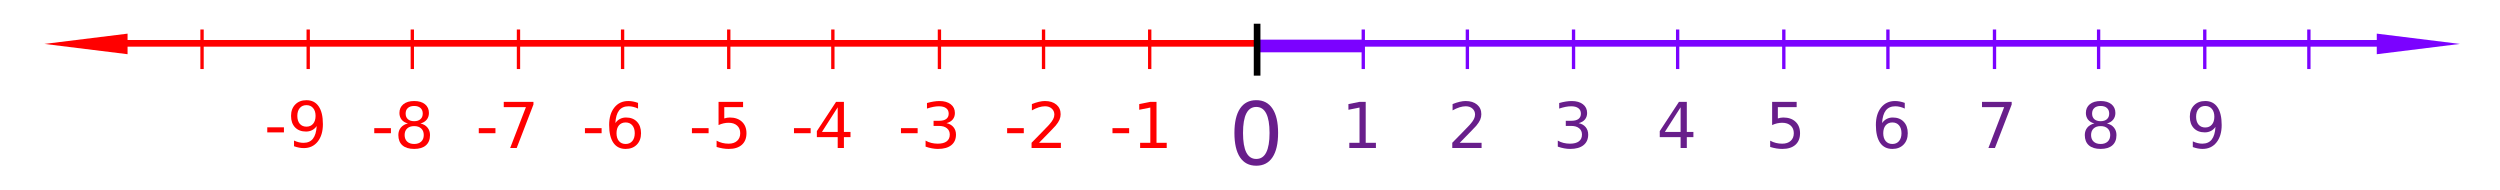 <?xml version="1.0" encoding="UTF-8" standalone="no"?>
<!-- Created with Inkscape (http://www.inkscape.org/) -->
<svg xmlns:svg="http://www.w3.org/2000/svg" xmlns="http://www.w3.org/2000/svg" version="1.1" width="750" height="57" id="svg2">
  <defs id="defs4"/>
  <path d="m 376.879,32.081 c -1.32,1.7e-5 -2.315,0.652 -2.983,1.955 -0.66,1.295 -0.99,3.246 -0.99,5.853 -10e-6,2.598 0.33,4.549 0.99,5.853 0.669,1.295 1.663,1.942 2.983,1.942 1.329,2e-6 2.323,-0.647 2.983,-1.942 0.669,-1.303 1.003,-3.254 1.003,-5.853 -10e-6,-2.607 -0.334,-4.558 -1.003,-5.853 -0.66,-1.303 -1.655,-1.955 -2.983,-1.955 m 0,-2.031 c 2.124,1.9e-5 3.745,0.842 4.862,2.526 1.126,1.676 1.688,4.113 1.688,7.312 -1e-5,3.191 -0.563,5.628 -1.688,7.312 -1.117,1.676 -2.738,2.514 -4.862,2.514 -2.124,0 -3.749,-0.838 -4.875,-2.514 -1.117,-1.684 -1.676,-4.122 -1.676,-7.312 0,-3.199 0.559,-5.637 1.676,-7.312 1.126,-1.684 2.751,-2.526 4.875,-2.526" id="path4006" style="font-size:26px;font-style:normal;font-weight:normal;fill:#681e8b;fill-opacity:1;stroke:none;font-family:Bitstream Vera Sans"/>
  <g id="g4378">
    <g id="text8754" style="font-size:19px;font-style:normal;font-variant:normal;font-weight:normal;font-stretch:normal;text-align:start;line-height:125%;writing-mode:lr-tb;text-anchor:start;fill:#681e8b;fill-opacity:1;stroke:none;font-family:Bitstream Vera Sans;-inkscape-font-specification:Bitstream Vera Sans">
      <path d="m 404.795,42.831 3.062,0 0,-10.567 -3.331,0.668 0,-1.707 3.312,-0.668 1.874,0 0,12.274 3.062,0 0,1.577 -7.979,0 0,-1.577" id="path4003" style="line-height:125%;fill:#681e8b;fill-opacity:1;stroke:none;font-family:Bitstream Vera Sans;-inkscape-font-specification:Bitstream Vera Sans"/>
    </g>
    <g id="text8758" style="font-size:19px;font-style:normal;font-variant:normal;font-weight:normal;font-stretch:normal;text-align:start;line-height:125%;writing-mode:lr-tb;text-anchor:start;fill:#681e8b;fill-opacity:1;stroke:none;font-family:Bitstream Vera Sans;-inkscape-font-specification:Bitstream Vera Sans">
      <path d="m 437.934,42.831 6.541,0 0,1.577 -8.795,0 0,-1.577 c 0.711,-0.736 1.679,-1.722 2.904,-2.959 1.231,-1.243 2.004,-2.044 2.319,-2.403 0.6,-0.674 1.017,-1.243 1.252,-1.707 0.241,-0.47 0.362,-0.931 0.362,-1.382 -10e-6,-0.736 -0.26,-1.336 -0.779,-1.8 -0.513,-0.464 -1.184,-0.696 -2.013,-0.696 -0.588,1.3e-5 -1.209,0.102 -1.865,0.306 -0.649,0.204 -1.345,0.513 -2.087,0.928 l 0,-1.893 c 0.755,-0.303 1.46,-0.532 2.115,-0.687 0.656,-0.155 1.256,-0.232 1.8,-0.232 1.435,1.4e-5 2.579,0.359 3.433,1.076 0.854,0.717 1.28,1.676 1.28,2.876 -1e-5,0.569 -0.108,1.11 -0.325,1.624 -0.21,0.507 -0.597,1.107 -1.16,1.8 -0.155,0.179 -0.646,0.699 -1.475,1.559 -0.829,0.854 -1.998,2.05 -3.507,3.59" id="path4000" style="line-height:125%;fill:#681e8b;fill-opacity:1;stroke:none;font-family:Bitstream Vera Sans;-inkscape-font-specification:Bitstream Vera Sans"/>
    </g>
    <g id="text8762" style="font-size:19px;font-style:normal;font-variant:normal;font-weight:normal;font-stretch:normal;text-align:start;line-height:125%;writing-mode:lr-tb;text-anchor:start;fill:#681e8b;fill-opacity:1;stroke:none;font-family:Bitstream Vera Sans;-inkscape-font-specification:Bitstream Vera Sans">
      <path d="m 473.6,36.94 c 0.897,0.192 1.596,0.591 2.097,1.197 0.507,0.606 0.761,1.354 0.761,2.245 -10e-6,1.367 -0.47,2.424 -1.41,3.173 -0.94,0.748 -2.276,1.123 -4.008,1.123 -0.581,0 -1.181,-0.059 -1.8,-0.176 -0.612,-0.111 -1.246,-0.281 -1.902,-0.51 l 0,-1.809 c 0.52,0.303 1.089,0.532 1.707,0.687 0.618,0.155 1.265,0.232 1.939,0.232 1.175,1e-6 2.069,-0.232 2.681,-0.696 0.618,-0.464 0.928,-1.138 0.928,-2.022 -10e-6,-0.816 -0.288,-1.453 -0.863,-1.911 -0.569,-0.464 -1.364,-0.696 -2.384,-0.696 l -1.614,0 0,-1.54 1.688,0 c 0.922,9e-6 1.627,-0.182 2.115,-0.547 0.489,-0.371 0.733,-0.903 0.733,-1.596 0,-0.711 -0.254,-1.256 -0.761,-1.633 -0.501,-0.383 -1.222,-0.575 -2.162,-0.575 -0.513,1.3e-5 -1.064,0.056 -1.651,0.167 -0.588,0.111 -1.234,0.285 -1.939,0.52 l 0,-1.67 c 0.711,-0.198 1.376,-0.346 1.995,-0.445 0.625,-0.099 1.212,-0.148 1.763,-0.148 1.423,1.4e-5 2.548,0.325 3.377,0.974 0.829,0.643 1.243,1.515 1.243,2.616 -1e-5,0.767 -0.22,1.416 -0.659,1.948 -0.439,0.526 -1.064,0.891 -1.874,1.095" id="path3997" style="line-height:125%;fill:#681e8b;fill-opacity:1;stroke:none;font-family:Bitstream Vera Sans;-inkscape-font-specification:Bitstream Vera Sans"/>
    </g>
    <g id="text8766" style="font-size:19px;font-style:normal;font-variant:normal;font-weight:normal;font-stretch:normal;text-align:start;line-height:125%;writing-mode:lr-tb;text-anchor:start;fill:#681e8b;fill-opacity:1;stroke:none;font-family:Bitstream Vera Sans;-inkscape-font-specification:Bitstream Vera Sans">
      <path d="m 504.18,32.19 -4.731,7.394 4.731,0 0,-7.394 m -0.492,-1.633 2.356,0 0,9.027 1.976,0 0,1.559 -1.976,0 0,3.266 -1.865,0 0,-3.266 -6.253,0 0,-1.809 5.761,-8.776" id="path3994" style="line-height:125%;fill:#681e8b;fill-opacity:1;stroke:none;font-family:Bitstream Vera Sans;-inkscape-font-specification:Bitstream Vera Sans"/>
    </g>
    <g id="text8770" style="font-size:19px;font-style:normal;font-variant:normal;font-weight:normal;font-stretch:normal;text-align:start;line-height:125%;writing-mode:lr-tb;text-anchor:start;fill:#681e8b;fill-opacity:1;stroke:none;font-family:Bitstream Vera Sans;-inkscape-font-specification:Bitstream Vera Sans">
      <path d="m 531.64,30.557 7.357,0 0,1.577 -5.641,0 0,3.396 c 0.272,-0.093 0.544,-0.161 0.816,-0.204 0.272,-0.049 0.544,-0.074 0.816,-0.074 1.546,9e-6 2.771,0.424 3.674,1.271 0.903,0.847 1.354,1.995 1.354,3.442 -1e-5,1.491 -0.464,2.65 -1.392,3.479 -0.928,0.823 -2.236,1.234 -3.924,1.234 -0.581,0 -1.175,-0.049 -1.781,-0.148 -0.6,-0.099 -1.222,-0.247 -1.865,-0.445 l 0,-1.883 c 0.557,0.303 1.132,0.529 1.726,0.677 0.594,0.148 1.222,0.223 1.883,0.223 1.07,10e-7 1.917,-0.281 2.542,-0.844 0.625,-0.563 0.937,-1.327 0.937,-2.292 -10e-6,-0.965 -0.312,-1.729 -0.937,-2.292 -0.625,-0.563 -1.472,-0.844 -2.542,-0.844 -0.501,8e-6 -1.002,0.056 -1.503,0.167 -0.495,0.111 -1.002,0.285 -1.521,0.52 l 0,-6.958" id="path3991" style="line-height:125%;fill:#681e8b;fill-opacity:1;stroke:none;font-family:Bitstream Vera Sans;-inkscape-font-specification:Bitstream Vera Sans"/>
    </g>
    <g id="text8774" style="font-size:19px;font-style:normal;font-variant:normal;font-weight:normal;font-stretch:normal;text-align:start;line-height:125%;writing-mode:lr-tb;text-anchor:start;fill:#681e8b;fill-opacity:1;stroke:none;font-family:Bitstream Vera Sans;-inkscape-font-specification:Bitstream Vera Sans">
      <path d="m 567.71,36.736 c -0.841,8e-6 -1.509,0.288 -2.004,0.863 -0.489,0.575 -0.733,1.364 -0.733,2.366 0,0.996 0.244,1.784 0.733,2.366 0.495,0.575 1.163,0.863 2.004,0.863 0.841,2e-6 1.506,-0.288 1.995,-0.863 0.495,-0.581 0.742,-1.37 0.742,-2.366 -10e-6,-1.002 -0.247,-1.791 -0.742,-2.366 -0.489,-0.575 -1.153,-0.863 -1.995,-0.863 m 3.72,-5.873 0,1.707 c -0.47,-0.223 -0.946,-0.393 -1.429,-0.51 -0.476,-0.118 -0.949,-0.176 -1.419,-0.176 -1.237,1.3e-5 -2.183,0.417 -2.839,1.252 -0.649,0.835 -1.021,2.097 -1.113,3.785 0.365,-0.538 0.823,-0.949 1.373,-1.234 0.55,-0.291 1.157,-0.436 1.818,-0.436 1.392,9e-6 2.489,0.424 3.293,1.271 0.81,0.841 1.215,1.988 1.215,3.442 -10e-6,1.423 -0.421,2.564 -1.262,3.423 -0.841,0.86 -1.961,1.29 -3.358,1.29 -1.602,0 -2.826,-0.612 -3.674,-1.837 -0.847,-1.231 -1.271,-3.012 -1.271,-5.344 0,-2.189 0.52,-3.934 1.559,-5.232 1.039,-1.305 2.434,-1.958 4.184,-1.958 0.47,1.4e-5 0.943,0.046 1.419,0.139 0.482,0.093 0.983,0.232 1.503,0.417" id="path3988" style="line-height:125%;fill:#681e8b;fill-opacity:1;stroke:none;font-family:Bitstream Vera Sans;-inkscape-font-specification:Bitstream Vera Sans"/>
    </g>
    <g id="text8778" style="font-size:19px;font-style:normal;font-variant:normal;font-weight:normal;font-stretch:normal;text-align:start;line-height:125%;writing-mode:lr-tb;text-anchor:start;fill:#681e8b;fill-opacity:1;stroke:none;font-family:Bitstream Vera Sans;-inkscape-font-specification:Bitstream Vera Sans">
      <path d="m 594.6,30.557 8.906,0 0,0.798 -5.028,13.053 -1.958,0 4.731,-12.274 -6.652,0 0,-1.577" id="path3985" style="line-height:125%;fill:#681e8b;fill-opacity:1;stroke:none;font-family:Bitstream Vera Sans;-inkscape-font-specification:Bitstream Vera Sans"/>
    </g>
    <g id="text8782" style="font-size:19px;font-style:normal;font-variant:normal;font-weight:normal;font-stretch:normal;text-align:start;line-height:125%;writing-mode:lr-tb;text-anchor:start;fill:#681e8b;fill-opacity:1;stroke:none;font-family:Bitstream Vera Sans;-inkscape-font-specification:Bitstream Vera Sans">
      <path d="m 630.19,37.831 c -0.891,6e-6 -1.593,0.238 -2.106,0.714 -0.507,0.476 -0.761,1.132 -0.761,1.967 -10e-6,0.835 0.254,1.491 0.761,1.967 0.513,0.476 1.215,0.714 2.106,0.714 0.891,2e-6 1.593,-0.238 2.106,-0.714 0.513,-0.482 0.77,-1.138 0.77,-1.967 -10e-6,-0.835 -0.257,-1.491 -0.77,-1.967 -0.507,-0.476 -1.209,-0.714 -2.106,-0.714 m -1.874,-0.798 c -0.804,-0.198 -1.432,-0.572 -1.883,-1.123 -0.445,-0.55 -0.668,-1.222 -0.668,-2.013 0,-1.107 0.393,-1.982 1.178,-2.625 0.792,-0.643 1.874,-0.965 3.247,-0.965 1.379,1.4e-5 2.462,0.322 3.247,0.965 0.785,0.643 1.178,1.518 1.178,2.625 -10e-6,0.792 -0.226,1.463 -0.677,2.013 -0.445,0.55 -1.067,0.925 -1.865,1.123 0.903,0.21 1.605,0.622 2.106,1.234 0.507,0.612 0.761,1.361 0.761,2.245 -1e-5,1.342 -0.411,2.372 -1.234,3.089 -0.816,0.717 -1.988,1.076 -3.516,1.076 -1.528,0 -2.703,-0.359 -3.525,-1.076 -0.816,-0.717 -1.225,-1.747 -1.225,-3.089 -1e-5,-0.884 0.254,-1.633 0.761,-2.245 0.507,-0.612 1.212,-1.024 2.115,-1.234 m -0.687,-2.959 c 0,0.717 0.223,1.277 0.668,1.679 0.451,0.402 1.082,0.603 1.893,0.603 0.804,8e-6 1.432,-0.201 1.883,-0.603 0.458,-0.402 0.687,-0.962 0.687,-1.679 -10e-6,-0.717 -0.229,-1.277 -0.687,-1.679 -0.452,-0.402 -1.079,-0.603 -1.883,-0.603 -0.81,1.2e-5 -1.441,0.201 -1.893,0.603 -0.445,0.402 -0.668,0.962 -0.668,1.679" id="path3982" style="line-height:125%;fill:#681e8b;fill-opacity:1;stroke:none;font-family:Bitstream Vera Sans;-inkscape-font-specification:Bitstream Vera Sans"/>
    </g>
    <g id="text8786" style="font-size:19px;font-style:normal;font-variant:normal;font-weight:normal;font-stretch:normal;text-align:start;line-height:125%;writing-mode:lr-tb;text-anchor:start;fill:#681e8b;fill-opacity:1;stroke:none;font-family:Bitstream Vera Sans;-inkscape-font-specification:Bitstream Vera Sans">
      <path d="m 657.84,44.121 0,-1.707 c 0.47,0.223 0.946,0.393 1.429,0.51 0.482,0.118 0.956,0.176 1.419,0.176 1.237,1e-6 2.18,-0.414 2.83,-1.243 0.656,-0.835 1.03,-2.1 1.123,-3.794 -0.359,0.532 -0.813,0.94 -1.364,1.225 -0.55,0.285 -1.16,0.427 -1.828,0.427 -1.385,5e-6 -2.483,-0.417 -3.293,-1.252 -0.804,-0.841 -1.206,-1.988 -1.206,-3.442 0,-1.423 0.421,-2.564 1.262,-3.423 0.841,-0.86 1.961,-1.29 3.358,-1.29 1.602,1.4e-5 2.823,0.615 3.665,1.846 0.847,1.225 1.271,3.006 1.271,5.344 -1e-5,2.183 -0.52,3.927 -1.559,5.232 -1.033,1.299 -2.424,1.948 -4.175,1.948 -0.47,0 -0.946,-0.046 -1.429,-0.139 -0.482,-0.093 -0.983,-0.232 -1.503,-0.417 m 3.729,-5.873 c 0.841,6e-6 1.506,-0.288 1.995,-0.863 0.495,-0.575 0.742,-1.364 0.742,-2.366 -10e-6,-0.996 -0.247,-1.781 -0.742,-2.356 -0.489,-0.581 -1.153,-0.872 -1.995,-0.872 -0.841,1.2e-5 -1.509,0.291 -2.004,0.872 -0.489,0.575 -0.733,1.361 -0.733,2.356 0,1.002 0.244,1.791 0.733,2.366 0.495,0.575 1.163,0.863 2.004,0.863" id="path3979" style="line-height:125%;fill:#681e8b;fill-opacity:1;stroke:none;font-family:Bitstream Vera Sans;-inkscape-font-specification:Bitstream Vera Sans"/>
    </g>
  </g>
  <g id="g4040" style="fill:#ff0000;fill-opacity:1">
    <g id="text8790" style="font-size:19px;font-style:normal;font-variant:normal;font-weight:normal;font-stretch:normal;text-align:start;line-height:125%;writing-mode:lr-tb;text-anchor:start;fill:#ff0000;fill-opacity:1;stroke:none;font-family:Bitstream Vera Sans;-inkscape-font-specification:Bitstream Vera Sans">
      <path d="m 333.742,38.443 5,0 0,1.521 -5,0 0,-1.521" id="path3974" style="line-height:125%;fill:#ff0000;fill-opacity:1;font-family:Bitstream Vera Sans;-inkscape-font-specification:Bitstream Vera Sans"/>
      <path d="m 342.036,42.831 3.062,0 0,-10.567 -3.331,0.668 0,-1.707 3.312,-0.668 1.874,0 0,12.274 3.062,0 0,1.577 -7.979,0 0,-1.577" id="path3976" style="line-height:125%;fill:#ff0000;fill-opacity:1;font-family:Bitstream Vera Sans;-inkscape-font-specification:Bitstream Vera Sans"/>
    </g>
    <g id="text8794" style="font-size:19px;font-style:normal;font-variant:normal;font-weight:normal;font-stretch:normal;text-align:start;line-height:125%;writing-mode:lr-tb;text-anchor:start;fill:#ff0000;fill-opacity:1;stroke:none;font-family:Bitstream Vera Sans;-inkscape-font-specification:Bitstream Vera Sans">
      <path d="m 302.139,38.443 5,0 0,1.521 -5,0 0,-1.521" id="path3969" style="line-height:125%;fill:#ff0000;fill-opacity:1;font-family:Bitstream Vera Sans;-inkscape-font-specification:Bitstream Vera Sans"/>
      <path d="m 311.723,42.831 6.541,0 0,1.577 -8.795,0 0,-1.577 c 0.711,-0.736 1.679,-1.722 2.904,-2.959 1.231,-1.243 2.004,-2.044 2.319,-2.403 0.6,-0.674 1.017,-1.243 1.252,-1.707 0.241,-0.47 0.362,-0.931 0.362,-1.382 -10e-6,-0.736 -0.26,-1.336 -0.779,-1.8 -0.513,-0.464 -1.184,-0.696 -2.013,-0.696 -0.588,1.3e-5 -1.209,0.102 -1.865,0.306 -0.649,0.204 -1.345,0.513 -2.087,0.928 l 0,-1.893 c 0.755,-0.303 1.46,-0.532 2.115,-0.687 0.656,-0.155 1.256,-0.232 1.8,-0.232 1.435,1.4e-5 2.579,0.359 3.433,1.076 0.854,0.717 1.28,1.676 1.28,2.876 -10e-6,0.569 -0.108,1.11 -0.325,1.624 -0.21,0.507 -0.597,1.107 -1.16,1.8 -0.155,0.179 -0.646,0.699 -1.475,1.559 -0.829,0.854 -1.998,2.05 -3.507,3.59" id="path3971" style="line-height:125%;fill:#ff0000;fill-opacity:1;font-family:Bitstream Vera Sans;-inkscape-font-specification:Bitstream Vera Sans"/>
    </g>
    <g id="text8798" style="font-size:19px;font-style:normal;font-variant:normal;font-weight:normal;font-stretch:normal;text-align:start;line-height:125%;writing-mode:lr-tb;text-anchor:start;fill:#ff0000;fill-opacity:1;stroke:none;font-family:Bitstream Vera Sans;-inkscape-font-specification:Bitstream Vera Sans">
      <path d="m 270.29,38.443 5,0 0,1.521 -5,0 0,-1.521" id="path3964" style="line-height:125%;fill:#ff0000;fill-opacity:1;font-family:Bitstream Vera Sans;-inkscape-font-specification:Bitstream Vera Sans"/>
      <path d="m 283.937,36.94 c 0.897,0.192 1.596,0.591 2.097,1.197 0.507,0.606 0.761,1.354 0.761,2.245 -1e-5,1.367 -0.47,2.424 -1.41,3.173 -0.94,0.748 -2.276,1.123 -4.008,1.123 -0.581,0 -1.181,-0.059 -1.8,-0.176 -0.612,-0.111 -1.246,-0.281 -1.902,-0.51 l 0,-1.809 c 0.52,0.303 1.089,0.532 1.707,0.687 0.618,0.155 1.265,0.232 1.939,0.232 1.175,1e-6 2.069,-0.232 2.681,-0.696 0.618,-0.464 0.928,-1.138 0.928,-2.022 -10e-6,-0.816 -0.288,-1.453 -0.863,-1.911 -0.569,-0.464 -1.364,-0.696 -2.384,-0.696 l -1.614,0 0,-1.54 1.688,0 c 0.922,9e-6 1.627,-0.182 2.115,-0.547 0.489,-0.371 0.733,-0.903 0.733,-1.596 -10e-6,-0.711 -0.254,-1.256 -0.761,-1.633 -0.501,-0.383 -1.222,-0.575 -2.162,-0.575 -0.513,1.3e-5 -1.064,0.056 -1.651,0.167 -0.588,0.111 -1.234,0.285 -1.939,0.52 l 0,-1.67 c 0.711,-0.198 1.376,-0.346 1.995,-0.445 0.625,-0.099 1.212,-0.148 1.763,-0.148 1.423,1.4e-5 2.548,0.325 3.377,0.974 0.829,0.643 1.243,1.515 1.243,2.616 -1e-5,0.767 -0.22,1.416 -0.659,1.948 -0.439,0.526 -1.064,0.891 -1.874,1.095" id="path3966" style="line-height:125%;fill:#ff0000;fill-opacity:1;font-family:Bitstream Vera Sans;-inkscape-font-specification:Bitstream Vera Sans"/>
    </g>
    <g id="text8802" style="font-size:19px;font-style:normal;font-variant:normal;font-weight:normal;font-stretch:normal;text-align:start;line-height:125%;writing-mode:lr-tb;text-anchor:start;fill:#ff0000;fill-opacity:1;stroke:none;font-family:Bitstream Vera Sans;-inkscape-font-specification:Bitstream Vera Sans">
      <path d="m 238.194,38.443 5,0 0,1.521 -5,0 0,-1.521" id="path3959" style="line-height:125%;fill:#ff0000;fill-opacity:1;font-family:Bitstream Vera Sans;-inkscape-font-specification:Bitstream Vera Sans"/>
      <path d="m 251.312,32.19 -4.731,7.394 4.731,0 0,-7.394 m -0.492,-1.633 2.356,0 0,9.027 1.976,0 0,1.559 -1.976,0 0,3.266 -1.865,0 0,-3.266 -6.253,0 0,-1.809 5.761,-8.776" id="path3961" style="line-height:125%;fill:#ff0000;fill-opacity:1;font-family:Bitstream Vera Sans;-inkscape-font-specification:Bitstream Vera Sans"/>
    </g>
    <g id="text8806" style="font-size:19px;font-style:normal;font-variant:normal;font-weight:normal;font-stretch:normal;text-align:start;line-height:125%;writing-mode:lr-tb;text-anchor:start;fill:#ff0000;fill-opacity:1;stroke:none;font-family:Bitstream Vera Sans;-inkscape-font-specification:Bitstream Vera Sans">
      <path d="m 207.579,38.443 5,0 0,1.521 -5,0 0,-1.521" id="path3954" style="line-height:125%;fill:#ff0000;fill-opacity:1;font-family:Bitstream Vera Sans;-inkscape-font-specification:Bitstream Vera Sans"/>
      <path d="m 215.566,30.557 7.357,0 0,1.577 -5.641,0 0,3.396 c 0.272,-0.093 0.544,-0.161 0.816,-0.204 0.272,-0.049 0.544,-0.074 0.816,-0.074 1.546,9e-6 2.771,0.424 3.674,1.271 0.903,0.847 1.354,1.995 1.354,3.442 -1e-5,1.491 -0.464,2.65 -1.392,3.479 -0.928,0.823 -2.236,1.234 -3.924,1.234 -0.581,0 -1.175,-0.049 -1.781,-0.148 -0.6,-0.099 -1.222,-0.247 -1.865,-0.445 l 0,-1.883 c 0.557,0.303 1.132,0.529 1.726,0.677 0.594,0.148 1.222,0.223 1.883,0.223 1.07,10e-7 1.917,-0.281 2.542,-0.844 0.625,-0.563 0.937,-1.327 0.937,-2.292 -1e-5,-0.965 -0.312,-1.729 -0.937,-2.292 -0.625,-0.563 -1.472,-0.844 -2.542,-0.844 -0.501,8e-6 -1.002,0.056 -1.503,0.167 -0.495,0.111 -1.002,0.285 -1.521,0.52 l 0,-6.958" id="path3956" style="line-height:125%;fill:#ff0000;fill-opacity:1;font-family:Bitstream Vera Sans;-inkscape-font-specification:Bitstream Vera Sans"/>
    </g>
    <g id="text8810" style="font-size:19px;font-style:normal;font-variant:normal;font-weight:normal;font-stretch:normal;text-align:start;line-height:125%;writing-mode:lr-tb;text-anchor:start;fill:#ff0000;fill-opacity:1;stroke:none;font-family:Bitstream Vera Sans;-inkscape-font-specification:Bitstream Vera Sans">
      <path d="m 175.482,38.443 5,0 0,1.521 -5,0 0,-1.521" id="path3949" style="line-height:125%;fill:#ff0000;fill-opacity:1;font-family:Bitstream Vera Sans;-inkscape-font-specification:Bitstream Vera Sans"/>
      <path d="m 187.691,36.736 c -0.841,8e-6 -1.509,0.288 -2.004,0.863 -0.489,0.575 -0.733,1.364 -0.733,2.366 0,0.996 0.244,1.784 0.733,2.366 0.495,0.575 1.163,0.863 2.004,0.863 0.841,2e-6 1.506,-0.288 1.995,-0.863 0.495,-0.581 0.742,-1.37 0.742,-2.366 -1e-5,-1.002 -0.247,-1.791 -0.742,-2.366 -0.489,-0.575 -1.153,-0.863 -1.995,-0.863 m 3.72,-5.873 0,1.707 c -0.47,-0.223 -0.946,-0.393 -1.429,-0.51 -0.476,-0.118 -0.949,-0.176 -1.419,-0.176 -1.237,1.3e-5 -2.183,0.417 -2.839,1.252 -0.649,0.835 -1.021,2.097 -1.113,3.785 0.365,-0.538 0.823,-0.949 1.373,-1.234 0.55,-0.291 1.157,-0.436 1.818,-0.436 1.392,9e-6 2.489,0.424 3.293,1.271 0.81,0.841 1.215,1.988 1.215,3.442 -1e-5,1.423 -0.421,2.564 -1.262,3.423 -0.841,0.86 -1.961,1.29 -3.358,1.29 -1.602,0 -2.827,-0.612 -3.674,-1.837 -0.847,-1.231 -1.271,-3.012 -1.271,-5.344 0,-2.189 0.52,-3.934 1.559,-5.232 1.039,-1.305 2.434,-1.958 4.184,-1.958 0.47,1.4e-5 0.943,0.046 1.419,0.139 0.482,0.093 0.983,0.232 1.503,0.417" id="path3951" style="line-height:125%;fill:#ff0000;fill-opacity:1;font-family:Bitstream Vera Sans;-inkscape-font-specification:Bitstream Vera Sans"/>
    </g>
    <g id="text8814" style="font-size:19px;font-style:normal;font-variant:normal;font-weight:normal;font-stretch:normal;text-align:start;line-height:125%;writing-mode:lr-tb;text-anchor:start;fill:#ff0000;fill-opacity:1;stroke:none;font-family:Bitstream Vera Sans;-inkscape-font-specification:Bitstream Vera Sans">
      <path d="m 143.633,38.443 5,0 0,1.521 -5,0 0,-1.521" id="path3944" style="line-height:125%;fill:#ff0000;fill-opacity:1;font-family:Bitstream Vera Sans;-inkscape-font-specification:Bitstream Vera Sans"/>
      <path d="m 151.129,30.557 8.906,0 0,0.798 -5.028,13.053 -1.958,0 4.731,-12.274 -6.652,0 0,-1.577" id="path3946" style="line-height:125%;fill:#ff0000;fill-opacity:1;font-family:Bitstream Vera Sans;-inkscape-font-specification:Bitstream Vera Sans"/>
    </g>
    <g id="text8818" style="font-size:19px;font-style:normal;font-variant:normal;font-weight:normal;font-stretch:normal;text-align:start;line-height:125%;writing-mode:lr-tb;text-anchor:start;fill:#ff0000;fill-opacity:1;stroke:none;font-family:Bitstream Vera Sans;-inkscape-font-specification:Bitstream Vera Sans">
      <path d="m 112.277,38.443 5,0 0,1.521 -5,0 0,-1.521" id="path3939" style="line-height:125%;fill:#ff0000;fill-opacity:1;font-family:Bitstream Vera Sans;-inkscape-font-specification:Bitstream Vera Sans"/>
      <path d="m 124.254,37.831 c -0.891,6e-6 -1.593,0.238 -2.106,0.714 -0.507,0.476 -0.761,1.132 -0.761,1.967 0,0.835 0.254,1.491 0.761,1.967 0.513,0.476 1.215,0.714 2.106,0.714 0.891,2e-6 1.593,-0.238 2.106,-0.714 0.513,-0.482 0.77,-1.138 0.77,-1.967 -10e-6,-0.835 -0.257,-1.491 -0.77,-1.967 -0.507,-0.476 -1.209,-0.714 -2.106,-0.714 m -1.874,-0.798 c -0.804,-0.198 -1.432,-0.572 -1.883,-1.123 -0.445,-0.55 -0.668,-1.222 -0.668,-2.013 0,-1.107 0.393,-1.982 1.178,-2.625 0.792,-0.643 1.874,-0.965 3.247,-0.965 1.379,1.4e-5 2.462,0.322 3.247,0.965 0.785,0.643 1.178,1.518 1.178,2.625 -1e-5,0.792 -0.226,1.463 -0.677,2.013 -0.445,0.55 -1.067,0.925 -1.865,1.123 0.903,0.21 1.605,0.622 2.106,1.234 0.507,0.612 0.761,1.361 0.761,2.245 -1e-5,1.342 -0.411,2.372 -1.234,3.089 -0.816,0.717 -1.988,1.076 -3.516,1.076 -1.528,0 -2.703,-0.359 -3.525,-1.076 -0.816,-0.717 -1.225,-1.747 -1.225,-3.089 0,-0.884 0.254,-1.633 0.761,-2.245 0.507,-0.612 1.212,-1.024 2.115,-1.234 m -0.687,-2.959 c -1e-5,0.717 0.223,1.277 0.668,1.679 0.451,0.402 1.082,0.603 1.893,0.603 0.804,8e-6 1.432,-0.201 1.883,-0.603 0.458,-0.402 0.687,-0.962 0.687,-1.679 -1e-5,-0.717 -0.229,-1.277 -0.687,-1.679 -0.452,-0.402 -1.079,-0.603 -1.883,-0.603 -0.81,1.2e-5 -1.441,0.201 -1.893,0.603 -0.445,0.402 -0.668,0.962 -0.668,1.679" id="path3941" style="line-height:125%;fill:#ff0000;fill-opacity:1;font-family:Bitstream Vera Sans;-inkscape-font-specification:Bitstream Vera Sans"/>
    </g>
    <g id="text8822" style="font-size:19px;font-style:normal;font-variant:normal;font-weight:normal;font-stretch:normal;text-align:start;line-height:125%;writing-mode:lr-tb;text-anchor:start;fill:#ff0000;fill-opacity:1;stroke:none;font-family:Bitstream Vera Sans;-inkscape-font-specification:Bitstream Vera Sans">
      <path d="m 80.181,38.196 5,0 0,1.521 -5,0 0,-1.521" id="path3934" style="line-height:125%;fill:#ff0000;fill-opacity:1;font-family:Bitstream Vera Sans;-inkscape-font-specification:Bitstream Vera Sans"/>
      <path d="m 88.206,43.874 0,-1.707 c 0.47,0.223 0.946,0.393 1.429,0.51 0.482,0.118 0.956,0.176 1.419,0.176 1.237,10e-7 2.18,-0.414 2.83,-1.243 0.656,-0.835 1.03,-2.1 1.123,-3.794 -0.359,0.532 -0.813,0.94 -1.364,1.225 -0.55,0.285 -1.16,0.427 -1.828,0.427 -1.385,4e-6 -2.483,-0.417 -3.293,-1.252 -0.804,-0.841 -1.206,-1.988 -1.206,-3.442 -10e-7,-1.423 0.421,-2.564 1.262,-3.423 0.841,-0.86 1.961,-1.29 3.358,-1.29 1.602,1.4e-5 2.823,0.615 3.665,1.846 0.847,1.225 1.271,3.006 1.271,5.344 -1e-5,2.183 -0.52,3.927 -1.559,5.232 -1.033,1.299 -2.424,1.948 -4.175,1.948 -0.47,0 -0.946,-0.046 -1.429,-0.139 -0.482,-0.093 -0.983,-0.232 -1.503,-0.417 m 3.729,-5.873 c 0.841,6e-6 1.506,-0.288 1.995,-0.863 0.495,-0.575 0.742,-1.364 0.742,-2.366 -9e-6,-0.996 -0.247,-1.781 -0.742,-2.356 -0.489,-0.581 -1.153,-0.872 -1.995,-0.872 -0.841,1.3e-5 -1.509,0.291 -2.004,0.872 -0.489,0.575 -0.733,1.361 -0.733,2.356 -3e-6,1.002 0.244,1.791 0.733,2.366 0.495,0.575 1.163,0.863 2.004,0.863" id="path3936" style="line-height:125%;fill:#ff0000;fill-opacity:1;font-family:Bitstream Vera Sans;-inkscape-font-specification:Bitstream Vera Sans"/>
    </g>
  </g>
  <g id="g4265">
    <path d="m 38,13 339,0" id="path2826" style="fill:#ff0000;fill-opacity:1;stroke:#ff0000;stroke-width:2;stroke-linecap:butt;stroke-linejoin:miter;stroke-miterlimit:3;stroke-opacity:1;stroke-dasharray:none;marker-start:none;marker-end:none"/>
    <path d="m 344.912,9.349 0,10.863" id="path8692" style="fill:#ff0000;fill-opacity:1;stroke:#ff0000;stroke-width:1px;stroke-linecap:square;stroke-linejoin:miter;stroke-opacity:1"/>
    <path d="m 313.063,9.349 0,10.863" id="path8694" style="fill:#ff0000;fill-opacity:1;stroke:#ff0000;stroke-width:1px;stroke-linecap:square;stroke-linejoin:miter;stroke-opacity:1"/>
    <path d="m 281.83,9.349 0,10.863" id="path8698" style="fill:#ff0000;fill-opacity:1;stroke:#ff0000;stroke-width:1px;stroke-linecap:square;stroke-linejoin:miter;stroke-opacity:1"/>
    <path d="m 249.858,9.349 0,10.863" id="path8700" style="fill:#ff0000;fill-opacity:1;stroke:#ff0000;stroke-width:1px;stroke-linecap:square;stroke-linejoin:miter;stroke-opacity:1"/>
    <path d="m 218.625,9.349 0,10.863" id="path8704" style="fill:#ff0000;fill-opacity:1;stroke:#ff0000;stroke-width:1px;stroke-linecap:square;stroke-linejoin:miter;stroke-opacity:1"/>
    <path d="m 186.776,9.349 0,10.863" id="path8706" style="fill:#ff0000;fill-opacity:1;stroke:#ff0000;stroke-width:1px;stroke-linecap:square;stroke-linejoin:miter;stroke-opacity:1"/>
    <path d="m 155.544,9.349 0,10.863" id="path8710" style="fill:#ff0000;fill-opacity:1;stroke:#ff0000;stroke-width:1px;stroke-linecap:square;stroke-linejoin:miter;stroke-opacity:1"/>
    <path d="m 123.694,9.349 0,10.863" id="path8712" style="fill:#ff0000;fill-opacity:1;stroke:#ff0000;stroke-width:1px;stroke-linecap:square;stroke-linejoin:miter;stroke-opacity:1"/>
    <path d="m 92.462,9.349 0,10.863" id="path8716" style="fill:#ff0000;fill-opacity:1;stroke:#ff0000;stroke-width:1px;stroke-linecap:square;stroke-linejoin:miter;stroke-opacity:1"/>
    <path d="m 60.613,9.349 0,10.863" id="path8718" style="fill:#ff0000;fill-opacity:1;stroke:#ff0000;stroke-width:1px;stroke-linecap:square;stroke-linejoin:miter;stroke-opacity:1"/>
    <path d="m 13.332,13.176 24.936,-3.086 0,6.172 -24.936,-3.086 z" id="path8746" style="fill:#ff0000;fill-opacity:1;stroke:none"/>
    <path d="m 377,13 338,0" id="path3752" style="fill:none;stroke:#7b02ff;stroke-width:2;stroke-linecap:butt;stroke-linejoin:miter;stroke-miterlimit:3;stroke-opacity:1;stroke-dasharray:none;marker-start:none;marker-end:none"/>
    <path d="m 692.663,9.349 0,10.863" id="path8654" style="fill:none;stroke:#7b02ff;stroke-width:1px;stroke-linecap:square;stroke-linejoin:miter;stroke-opacity:1"/>
    <path d="m 661.431,9.349 0,10.863" id="path8656" style="fill:none;stroke:#7b02ff;stroke-width:1px;stroke-linecap:square;stroke-linejoin:miter;stroke-opacity:1"/>
    <path d="m 629.582,9.349 0,10.863" id="path8660" style="fill:none;stroke:#7b02ff;stroke-width:1px;stroke-linecap:square;stroke-linejoin:miter;stroke-opacity:1"/>
    <path d="m 598.35,9.349 0,10.863" id="path8662" style="fill:none;stroke:#7b02ff;stroke-width:1px;stroke-linecap:square;stroke-linejoin:miter;stroke-opacity:1"/>
    <path d="m 566.377,9.349 0,10.863" id="path8666" style="fill:none;stroke:#7b02ff;stroke-width:1px;stroke-linecap:square;stroke-linejoin:miter;stroke-opacity:1"/>
    <path d="m 535.145,9.349 0,10.863" id="path8668" style="fill:none;stroke:#7b02ff;stroke-width:1px;stroke-linecap:square;stroke-linejoin:miter;stroke-opacity:1"/>
    <path d="m 503.295,9.349 0,10.863" id="path8672" style="fill:none;stroke:#7b02ff;stroke-width:1px;stroke-linecap:square;stroke-linejoin:miter;stroke-opacity:1"/>
    <path d="m 472.063,9.349 0,10.863" id="path8674" style="fill:none;stroke:#7b02ff;stroke-width:1px;stroke-linecap:square;stroke-linejoin:miter;stroke-opacity:1"/>
    <path d="m 440.213,9.349 0,10.863" id="path8678" style="fill:none;stroke:#7b02ff;stroke-width:1px;stroke-linecap:square;stroke-linejoin:miter;stroke-opacity:1"/>
    <path d="m 408.981,9.349 0,10.863" id="path8682" style="fill:none;stroke:#7b02ff;stroke-width:1px;stroke-linecap:square;stroke-linejoin:miter;stroke-opacity:1"/>
    <path d="m 737.969,13.176 -24.936,-3.086 0,6.172 24.936,-3.086 z" id="path8748" style="fill:#7b02ff;fill-opacity:1;stroke:none"/>
    <path d="m 376.814,13.793 32.484,0" id="path3722" style="fill:none;stroke:#7b02ff;stroke-width:3.8;stroke-linecap:butt;stroke-linejoin:miter;stroke-miterlimit:4;stroke-opacity:1;stroke-dasharray:none"/>
    <path d="m 377.132,8.115 0,13.579" id="path8684" style="fill:none;stroke:#000000;stroke-width:2;stroke-linecap:square;stroke-linejoin:miter;stroke-miterlimit:4;stroke-opacity:1;stroke-dasharray:none"/>
  </g>
</svg>